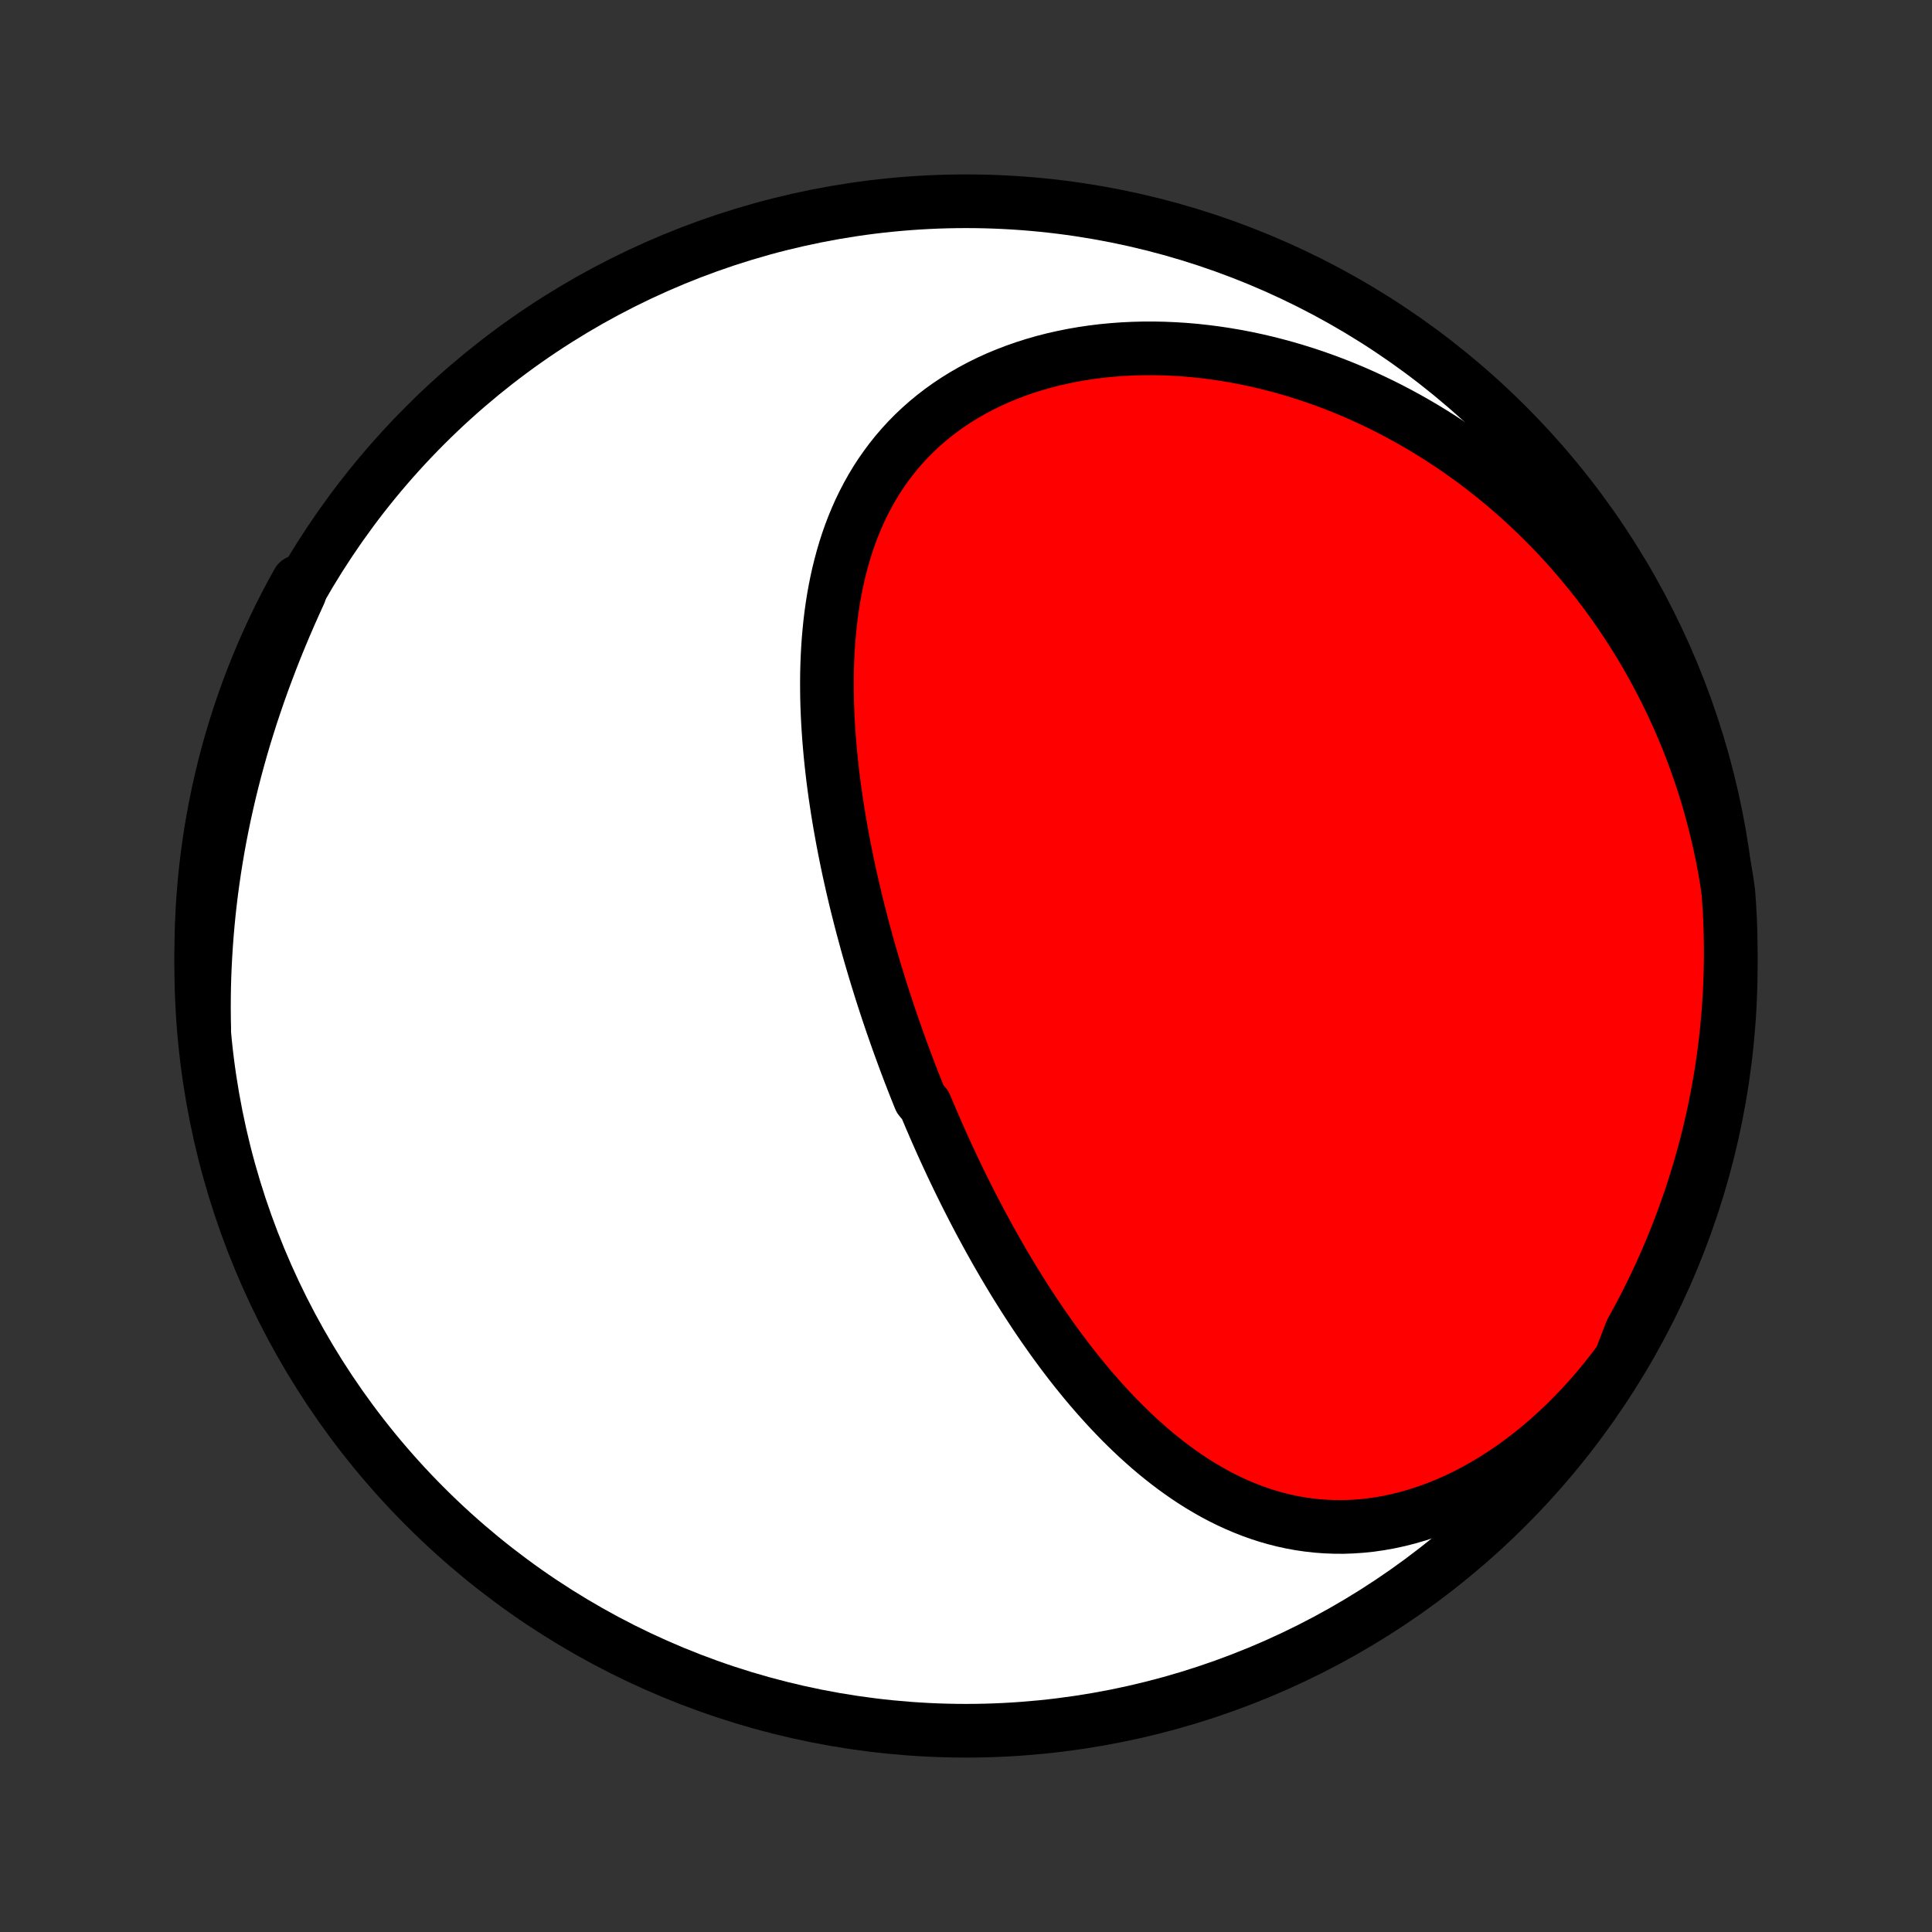 <?xml version="1.0" encoding="utf-8" standalone="no"?>
<!DOCTYPE svg PUBLIC "-//W3C//DTD SVG 1.1//EN"
  "http://www.w3.org/Graphics/SVG/1.1/DTD/svg11.dtd">
<!-- Created with matplotlib (http://matplotlib.org/) -->
<svg height="72pt" version="1.1" viewBox="0 0 72 72" width="72pt" xmlns="http://www.w3.org/2000/svg" xmlns:xlink="http://www.w3.org/1999/xlink">
 <rect x="0" y="0" width="72" height="72" fill="#333333" stroke="none"/>
 <defs>
  <style type="text/css">
*{stroke-linecap:butt;stroke-linejoin:round;}
  </style>
 </defs>
 <g id="figure_1">
  <g id="patch_1">
   <path d="
M0 72
L72 72
L72 0
L0 0
z
" style="fill:none;"/>
  </g>
  <g id="axes_1">
   <g id="PatchCollection_1">
    <defs>
     <path d="
M36 -7.5
C43.558 -7.5 50.808 -10.503 56.153 -15.848
C61.497 -21.192 64.5 -28.442 64.5 -36
C64.5 -43.558 61.497 -50.808 56.153 -56.153
C50.808 -61.497 43.558 -64.5 36 -64.5
C28.442 -64.5 21.192 -61.497 15.848 -56.153
C10.503 -50.808 7.5 -43.558 7.5 -36
C7.5 -28.442 10.503 -21.192 15.848 -15.848
C21.192 -10.503 28.442 -7.5 36 -7.5
z
" id="C0_0_a811fe30f3"/>
     <path d="
M60.384 -21.319
L60.113 -20.958
L59.835 -20.604
L59.55 -20.258
L59.258 -19.92
L58.958 -19.59
L58.652 -19.27
L58.34 -18.958
L58.022 -18.657
L57.699 -18.365
L57.37 -18.084
L57.037 -17.814
L56.699 -17.556
L56.358 -17.309
L56.013 -17.075
L55.665 -16.852
L55.314 -16.643
L54.962 -16.446
L54.608 -16.262
L54.252 -16.092
L53.897 -15.935
L53.541 -15.792
L53.185 -15.662
L52.83 -15.546
L52.476 -15.443
L52.123 -15.354
L51.773 -15.278
L51.425 -15.216
L51.079 -15.166
L50.736 -15.13
L50.397 -15.107
L50.06 -15.095
L49.728 -15.097
L49.399 -15.11
L49.075 -15.134
L48.754 -15.17
L48.438 -15.216
L48.126 -15.273
L47.819 -15.34
L47.516 -15.417
L47.218 -15.503
L46.925 -15.598
L46.636 -15.702
L46.351 -15.814
L46.072 -15.933
L45.797 -16.06
L45.526 -16.194
L45.26 -16.334
L44.999 -16.482
L44.742 -16.634
L44.489 -16.793
L44.241 -16.957
L43.997 -17.126
L43.757 -17.299
L43.521 -17.478
L43.289 -17.66
L43.061 -17.846
L42.837 -18.036
L42.617 -18.23
L42.4 -18.426
L42.188 -18.626
L41.978 -18.828
L41.772 -19.033
L41.57 -19.241
L41.371 -19.451
L41.175 -19.663
L40.983 -19.877
L40.793 -20.092
L40.607 -20.309
L40.423 -20.528
L40.243 -20.749
L40.065 -20.97
L39.89 -21.193
L39.718 -21.417
L39.549 -21.642
L39.382 -21.868
L39.217 -22.095
L39.056 -22.323
L38.896 -22.551
L38.739 -22.78
L38.584 -23.01
L38.432 -23.241
L38.281 -23.471
L38.133 -23.703
L37.987 -23.935
L37.843 -24.167
L37.701 -24.4
L37.561 -24.633
L37.423 -24.866
L37.287 -25.1
L37.152 -25.334
L37.02 -25.569
L36.889 -25.803
L36.76 -26.038
L36.632 -26.274
L36.506 -26.509
L36.382 -26.745
L36.259 -26.982
L36.138 -27.218
L36.018 -27.455
L35.9 -27.692
L35.783 -27.929
L35.668 -28.167
L35.554 -28.405
L35.441 -28.644
L35.33 -28.883
L35.22 -29.122
L35.111 -29.361
L35.004 -29.602
L34.898 -29.842
L34.793 -30.083
L34.689 -30.324
L34.587 -30.566
L34.485 -30.809
L34.286 -31.052
L34.188 -31.296
L34.091 -31.54
L33.995 -31.785
L33.9 -32.03
L33.807 -32.276
L33.714 -32.523
L33.623 -32.771
L33.532 -33.02
L33.443 -33.269
L33.355 -33.519
L33.267 -33.77
L33.181 -34.022
L33.096 -34.275
L33.012 -34.528
L32.929 -34.783
L32.847 -35.038
L32.767 -35.295
L32.687 -35.553
L32.608 -35.812
L32.531 -36.072
L32.454 -36.333
L32.379 -36.595
L32.305 -36.858
L32.233 -37.123
L32.161 -37.389
L32.091 -37.656
L32.022 -37.925
L31.954 -38.194
L31.887 -38.465
L31.823 -38.738
L31.759 -39.012
L31.697 -39.287
L31.636 -39.563
L31.577 -39.841
L31.52 -40.121
L31.464 -40.402
L31.41 -40.684
L31.358 -40.968
L31.307 -41.253
L31.259 -41.539
L31.212 -41.827
L31.168 -42.117
L31.125 -42.407
L31.085 -42.7
L31.047 -42.993
L31.012 -43.288
L30.979 -43.584
L30.949 -43.882
L30.922 -44.181
L30.897 -44.481
L30.876 -44.782
L30.857 -45.084
L30.842 -45.387
L30.83 -45.691
L30.822 -45.997
L30.818 -46.303
L30.817 -46.609
L30.82 -46.917
L30.828 -47.225
L30.84 -47.533
L30.857 -47.842
L30.878 -48.151
L30.905 -48.459
L30.936 -48.768
L30.973 -49.077
L31.016 -49.385
L31.064 -49.693
L31.119 -49.999
L31.18 -50.305
L31.247 -50.61
L31.322 -50.913
L31.403 -51.215
L31.491 -51.515
L31.587 -51.812
L31.691 -52.108
L31.803 -52.401
L31.923 -52.691
L32.051 -52.978
L32.188 -53.261
L32.334 -53.541
L32.489 -53.817
L32.652 -54.089
L32.825 -54.355
L33.008 -54.617
L33.2 -54.874
L33.401 -55.126
L33.612 -55.371
L33.832 -55.611
L34.062 -55.844
L34.301 -56.07
L34.55 -56.29
L34.808 -56.502
L35.074 -56.707
L35.35 -56.904
L35.634 -57.093
L35.927 -57.274
L36.228 -57.447
L36.536 -57.611
L36.852 -57.767
L37.176 -57.914
L37.506 -58.051
L37.842 -58.18
L38.184 -58.3
L38.532 -58.41
L38.885 -58.512
L39.243 -58.604
L39.606 -58.686
L39.972 -58.76
L40.342 -58.824
L40.715 -58.879
L41.09 -58.925
L41.468 -58.961
L41.848 -58.989
L42.23 -59.007
L42.613 -59.017
L42.997 -59.018
L43.381 -59.01
L43.766 -58.993
L44.15 -58.969
L44.534 -58.936
L44.917 -58.894
L45.3 -58.845
L45.681 -58.788
L46.061 -58.723
L46.44 -58.651
L46.816 -58.571
L47.19 -58.484
L47.562 -58.389
L47.932 -58.288
L48.299 -58.18
L48.663 -58.066
L49.025 -57.945
L49.383 -57.817
L49.738 -57.684
L50.09 -57.544
L50.439 -57.399
L50.784 -57.247
L51.125 -57.09
L51.463 -56.928
L51.798 -56.76
L52.128 -56.587
L52.455 -56.409
L52.778 -56.226
L53.097 -56.038
L53.411 -55.846
L53.722 -55.649
L54.029 -55.447
L54.332 -55.241
L54.631 -55.03
L54.926 -54.816
L55.217 -54.597
L55.503 -54.374
L55.785 -54.147
L56.064 -53.917
L56.338 -53.682
L56.608 -53.444
L56.873 -53.202
L57.135 -52.956
L57.392 -52.708
L57.646 -52.455
L57.895 -52.199
L58.14 -51.94
L58.38 -51.677
L58.617 -51.411
L58.849 -51.142
L59.077 -50.869
L59.301 -50.594
L59.521 -50.315
L59.737 -50.033
L59.948 -49.748
L60.155 -49.461
L60.358 -49.169
L60.557 -48.876
L60.751 -48.578
L60.941 -48.279
L61.127 -47.976
L61.309 -47.67
L61.486 -47.361
L61.659 -47.05
L61.828 -46.735
L61.992 -46.417
L62.152 -46.097
L62.308 -45.774
L62.459 -45.448
L62.605 -45.119
L62.747 -44.787
L62.885 -44.453
L63.018 -44.115
L63.146 -43.775
L63.269 -43.431
L63.388 -43.086
L63.502 -42.737
L63.611 -42.385
L63.715 -42.031
L63.814 -41.673
L63.908 -41.313
L63.997 -40.95
L64.081 -40.585
L64.159 -40.217
L64.232 -39.846
L64.3 -39.472
L64.362 -39.095
L64.413 -38.716
L64.448 -38.221
L64.474 -37.725
L64.491 -37.228
L64.499 -36.731
L64.499 -36.234
L64.49 -35.737
L64.472 -35.239
L64.446 -34.742
L64.411 -34.245
L64.367 -33.749
L64.315 -33.254
L64.254 -32.759
L64.185 -32.265
L64.107 -31.773
L64.02 -31.282
L63.925 -30.792
L63.821 -30.304
L63.709 -29.817
L63.589 -29.332
L63.459 -28.85
L63.322 -28.369
L63.176 -27.892
L63.023 -27.416
L62.86 -26.943
L62.69 -26.473
L62.511 -26.005
L62.325 -25.541
L62.13 -25.08
L61.928 -24.622
L61.717 -24.168
L61.499 -23.717
L61.273 -23.27
L61.039 -22.827
L60.798 -22.388
z
" id="C0_1_65601471d7"/>
     <path d="
M7.61 -33.668
L7.603 -34.055
L7.6 -34.443
L7.602 -34.833
L7.608 -35.223
L7.619 -35.615
L7.635 -36.009
L7.656 -36.404
L7.681 -36.799
L7.711 -37.197
L7.746 -37.595
L7.785 -37.995
L7.83 -38.396
L7.879 -38.798
L7.934 -39.201
L7.993 -39.605
L8.058 -40.011
L8.127 -40.417
L8.202 -40.825
L8.282 -41.233
L8.367 -41.643
L8.458 -42.053
L8.553 -42.464
L8.654 -42.876
L8.76 -43.288
L8.872 -43.701
L8.988 -44.115
L9.11 -44.529
L9.238 -44.943
L9.37 -45.358
L9.508 -45.772
L9.651 -46.187
L9.799 -46.602
L9.953 -47.016
L10.111 -47.431
L10.274 -47.845
L10.443 -48.258
L10.616 -48.671
L10.794 -49.083
L10.977 -49.494
L11.164 -49.904
L11.109 -50.313
L10.87 -49.881
L10.639 -49.444
L10.416 -49.004
L10.201 -48.559
L9.994 -48.111
L9.794 -47.659
L9.603 -47.203
L9.419 -46.744
L9.244 -46.282
L9.077 -45.816
L8.918 -45.348
L8.767 -44.876
L8.624 -44.402
L8.49 -43.926
L8.364 -43.447
L8.247 -42.965
L8.138 -42.482
L8.038 -41.997
L7.946 -41.51
L7.862 -41.021
L7.788 -40.53
L7.721 -40.039
L7.664 -39.546
L7.615 -39.052
L7.575 -38.557
L7.543 -38.061
L7.52 -37.564
L7.506 -37.068
L7.5 -36.57
L7.503 -36.073
L7.515 -35.575
L7.535 -35.078
z
" id="C0_2_e7f988eedd"/>
    </defs>
    <g clip-path="url(#p1bffca34e9)">
     <use style="fill:#ffffff;stroke:#000000;stroke-width:2.0;" x="0.0" xlink:href="#C0_0_a811fe30f3" y="72.0"/>
    </g>
    <g clip-path="url(#p1bffca34e9)">
     <use style="fill:#ff0000;stroke:#000000;stroke-width:2.0;" x="0.0" xlink:href="#C0_1_65601471d7" y="72.0"/>
    </g>
    <g clip-path="url(#p1bffca34e9)">
     <use style="fill:#ff0000;stroke:#000000;stroke-width:2.0;" x="0.0" xlink:href="#C0_2_e7f988eedd" y="72.0"/>
    </g>
   </g>
  </g>
 </g>
 <defs>
  <clipPath id="p1bffca34e9">
   <rect height="72.0" width="72.0" x="0.0" y="0.0"/>
  </clipPath>
 </defs>
</svg>
